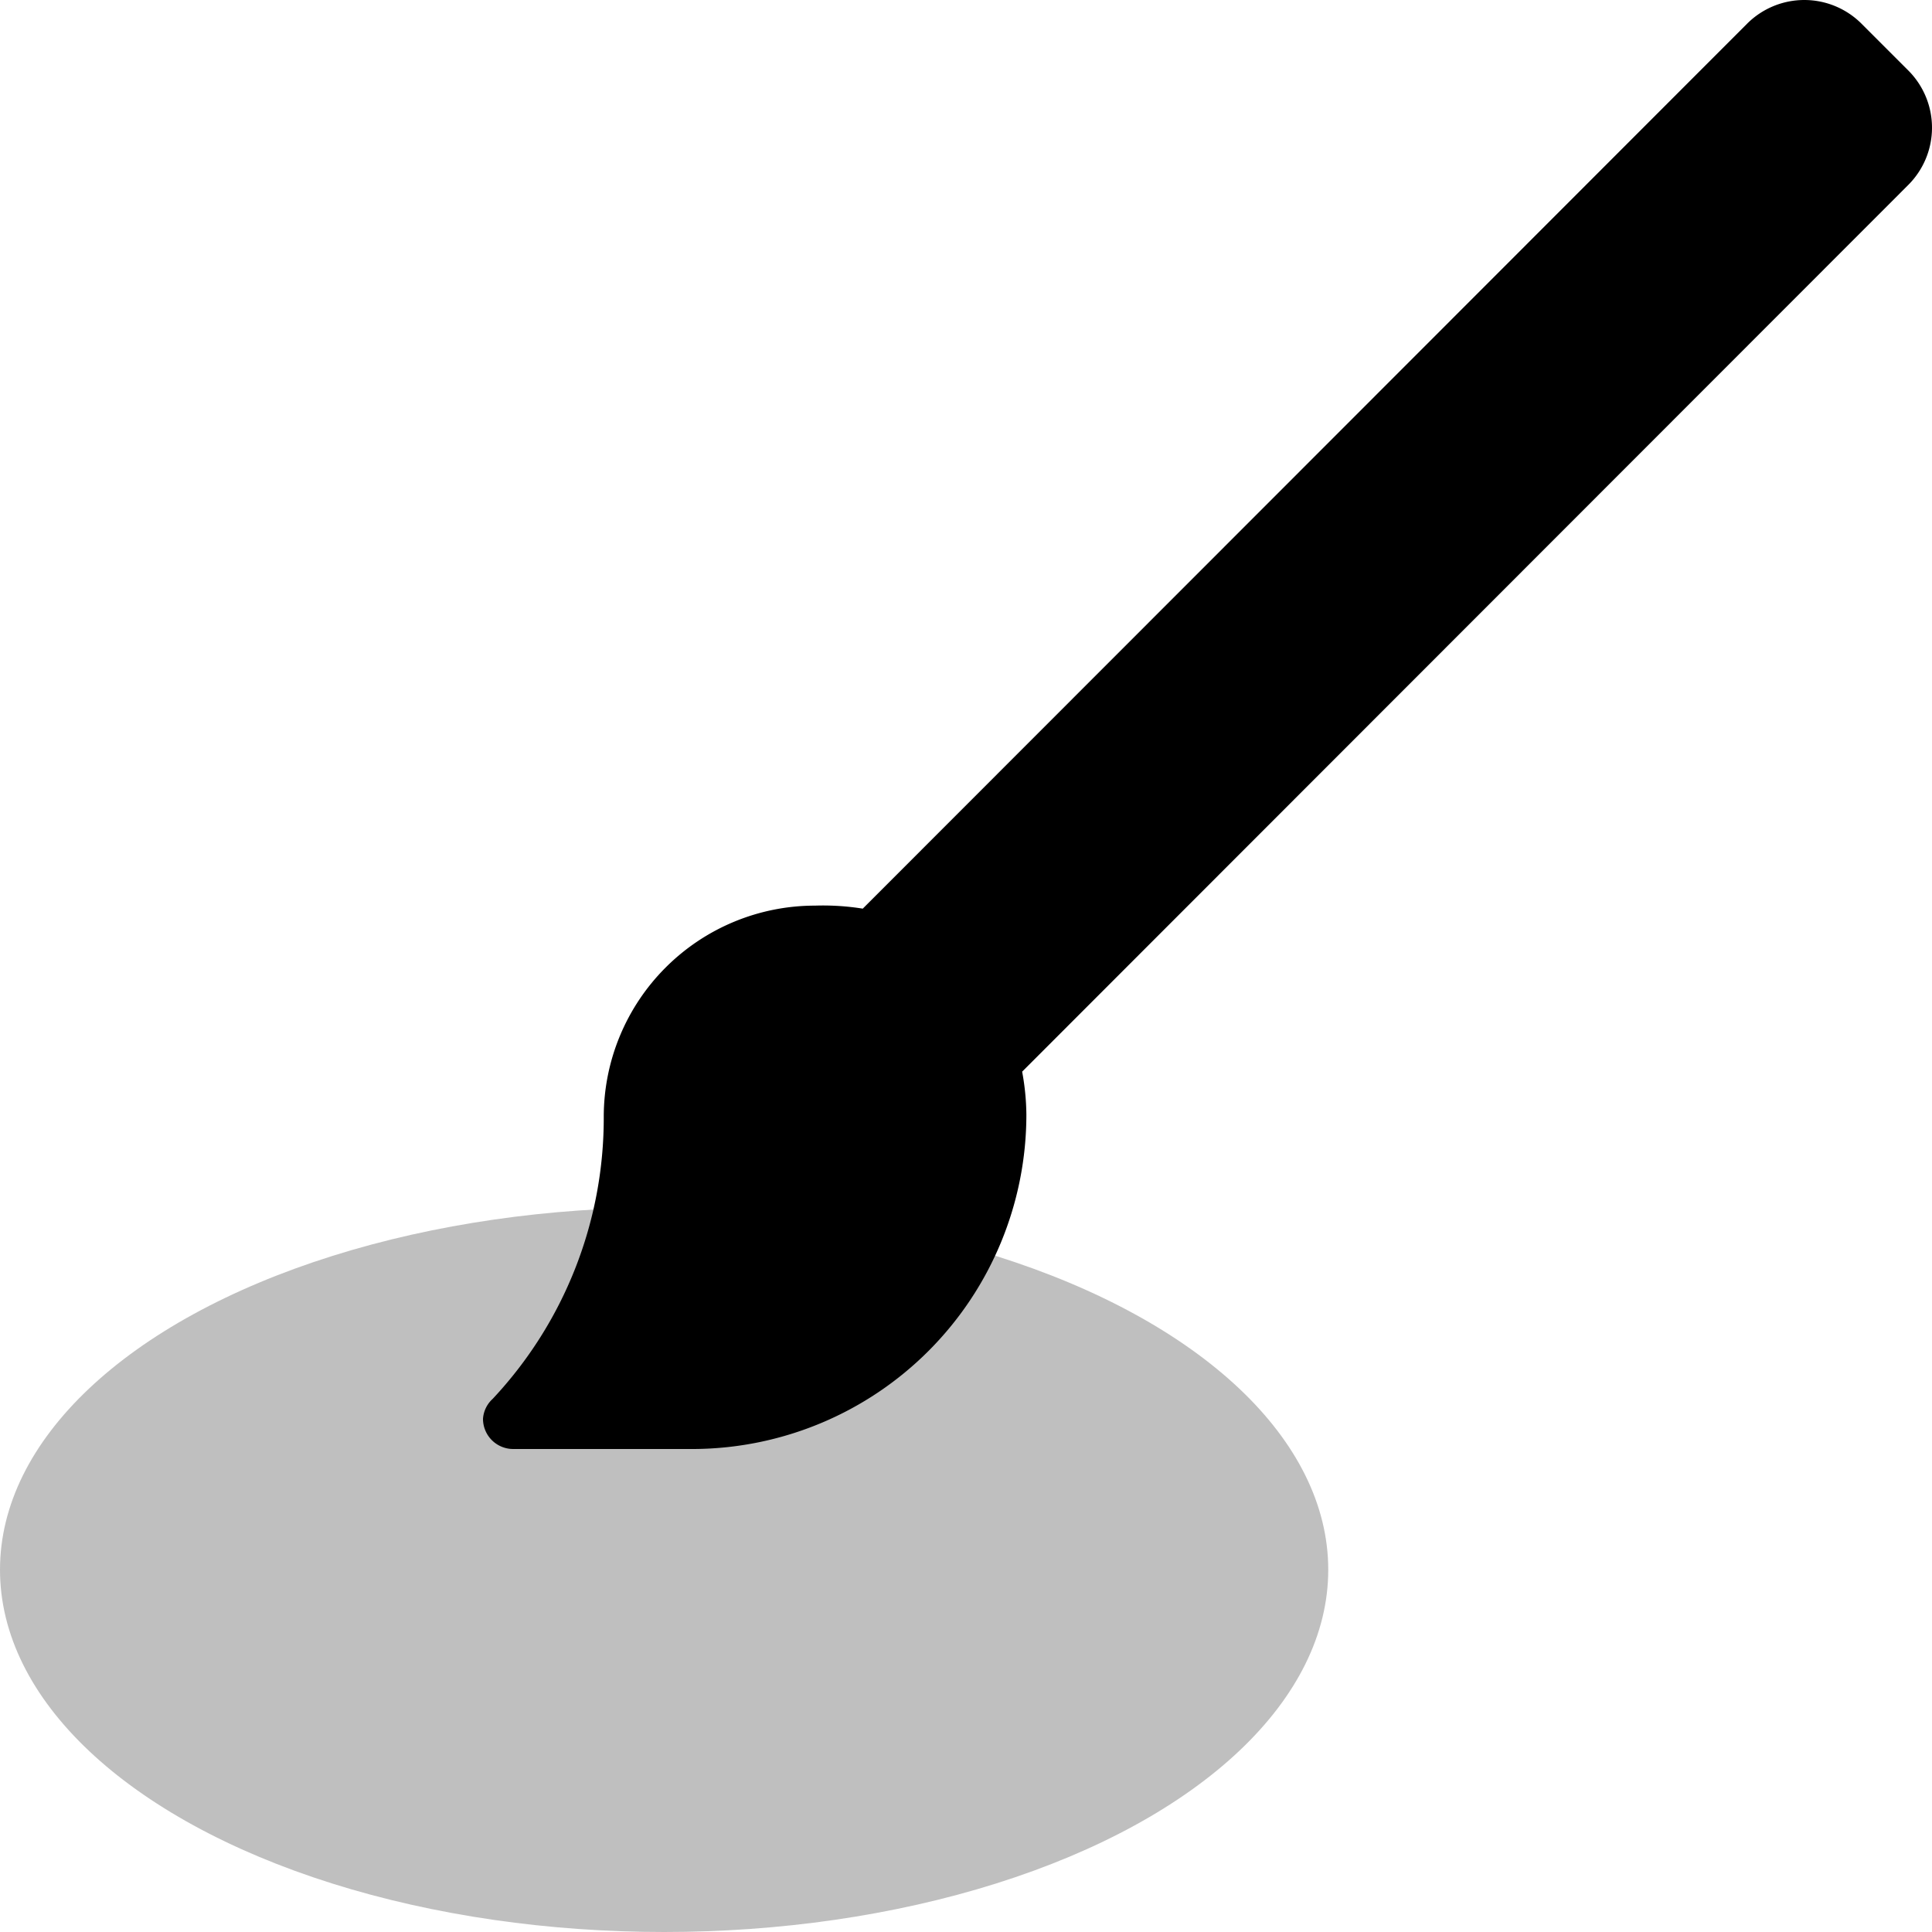 <svg id="Layer_1" data-name="Layer 1" xmlns="http://www.w3.org/2000/svg" width="32" height="32" viewBox="0 0 32 32"><g id="Smart_Brush_-_32" data-name="Smart Brush - 32"><ellipse cx="11" cy="26" rx="11" ry="6" opacity="0.25"/><path d="M31.61,1.17,30.83.39a1.34,1.34,0,0,0-1.89,0L14.29,15.05A4.16,4.16,0,0,0,13.5,15a3.5,3.5,0,0,0-3.5,3.5,6.8,6.8,0,0,1-1.84,4.67A.49.49,0,0,0,8,23.5a.5.5,0,0,0,.5.5v0h0v0h3A5.54,5.54,0,0,0,17,18.46a4.07,4.07,0,0,0-.07-.71L31.61,3.06A1.34,1.34,0,0,0,31.61,1.17Z"/></g></svg>